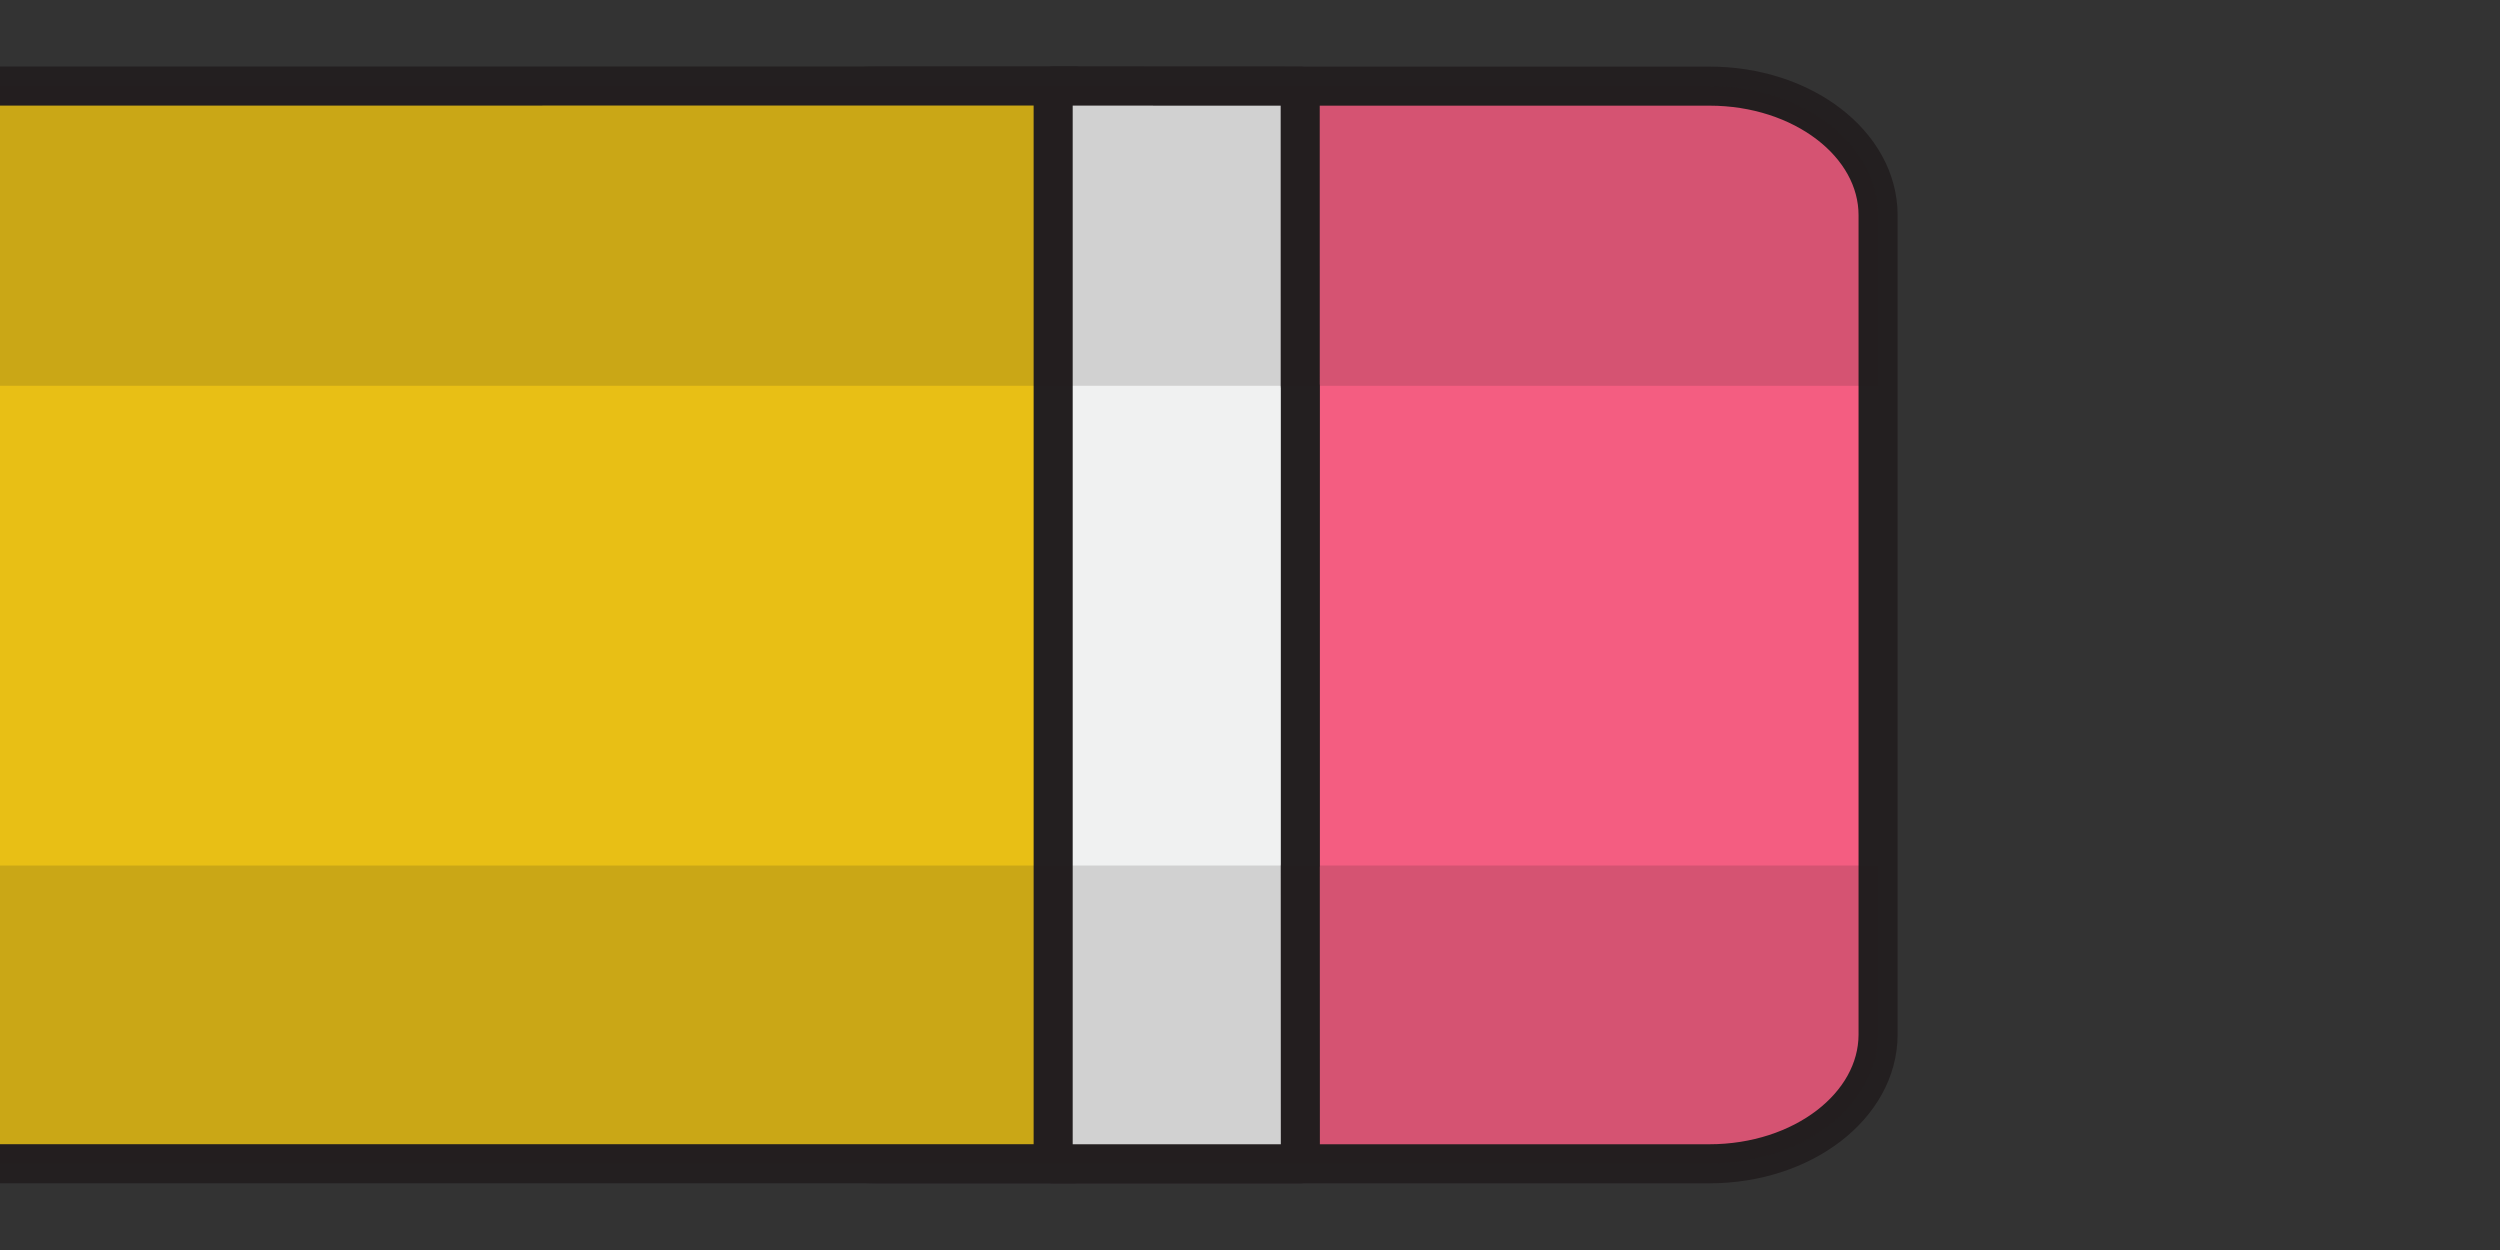 <?xml version="1.0" encoding="utf-8"?>
<!-- Generator: Adobe Illustrator 16.0.0, SVG Export Plug-In . SVG Version: 6.00 Build 0)  -->
<!DOCTYPE svg PUBLIC "-//W3C//DTD SVG 1.1//EN" "http://www.w3.org/Graphics/SVG/1.1/DTD/svg11.dtd">
<svg version="1.1" id="Layer_1" xmlns="http://www.w3.org/2000/svg" xmlns:xlink="http://www.w3.org/1999/xlink" x="0px" y="0px"
	 width="100%" height="100%" viewBox="0 0 64 32" enable-background="new 0 0 64 32" xml:space="preserve">
<rect x="0" y="0" width="64" height="32" fill="#333333" stroke="none"/>
<path fill="#F45D81" stroke="#231F20" stroke-linecap="round" stroke-linejoin="round" stroke-miterlimit="10" d="M18.113,5.511
	l0.005,20.977c0,1.824,1.933,3.305,4.316,3.305h21.324c2.386,0,4.315-1.479,4.321-3.305v-4.324V9.881v-4.37
	c0-1.827-1.934-3.307-4.318-3.306L22.435,2.205C20.049,2.205,18.117,3.683,18.113,5.511z"/>
<path fill="#EABD8C" stroke="#231F20" stroke-linecap="round" stroke-linejoin="round" stroke-miterlimit="10" d="M-23.047,2.205
	l-6.534,3.525L-49.726,16.6l20.042,9.918l6.637,3.283l3.395,0.001c5.924,0.005,17.18-0.009,17.18-0.009V2.203h-20.574V2.205z"/>
<polygon fill="#221F1F" stroke="#231F20" stroke-linecap="round" stroke-linejoin="round" stroke-miterlimit="10" points="
	-40.417,11.576 -49.726,16.6 -40.416,21.207 "/>
<path id="pencil-eraser" fill="#E8BF15" stroke="#231F20" stroke-linecap="round" stroke-linejoin="round" stroke-miterlimit="10" d="M-8.646,2.205
	h-14.389c0.002,0,0.004,0,0.005,0.001h-0.017v0.127c0.094-0.021,0.189-0.039,0.287-0.052c1.34,0.452,2.328,1.962,2.328,3.761
	c0,1.928-1.13,3.519-2.615,3.839h0.342c-0.129,0.051-0.254,0.092-0.342,0.071c2.65,0.114,3.494,3.835,3.494,6.131
	c0,2.311-0.821,5.812-3.338,6.029c0.121,0.008,0.238,0.025,0.355,0.049h-0.5c1.479,0.326,2.604,1.904,2.604,3.814
	c0,1.916-1.131,3.498-2.615,3.816h0.541l0,0H27.5l0.001-27.59L-8.646,2.205z"/>
<polygon fill="#F0F1F1" stroke="#231F20" stroke-linecap="round" stroke-linejoin="round" stroke-miterlimit="10" points="
	26.961,2.203 26.961,29.793 33.289,29.793 33.287,22.164 33.289,22.164 33.289,9.881 33.286,9.881 33.285,2.206 "/>
<path opacity="0.15" fill="#231F20" d="M-23.047,29.795l5.039,0.002v-0.01h40.436c0.002,0,0.004,0,0.007,0h21.324
	c2.386,0,4.315-1.479,4.321-3.305v-4.324H33.287h-6.326h-44.969v-0.039h-5.039l-7.194-1.489l-19.484-4.035l20.042,9.918
	L-23.047,29.795z"/>
<path opacity="0.15" fill="#231F20" d="M22.435,2.199c-0.011,0-0.02,0.001-0.028,0.002l-40.414-0.002V2.198l-5.039,0.001
	l-6.534,3.526l-20.145,10.87l19.526-4.918l7.152-1.8h5.039h36.122h8.845h0.002h6.325H48.08v-4.37c0-1.827-1.934-3.307-4.318-3.305
	L31.875,2.2l-4.914-0.002v0.001H22.435z"/>
</svg>
